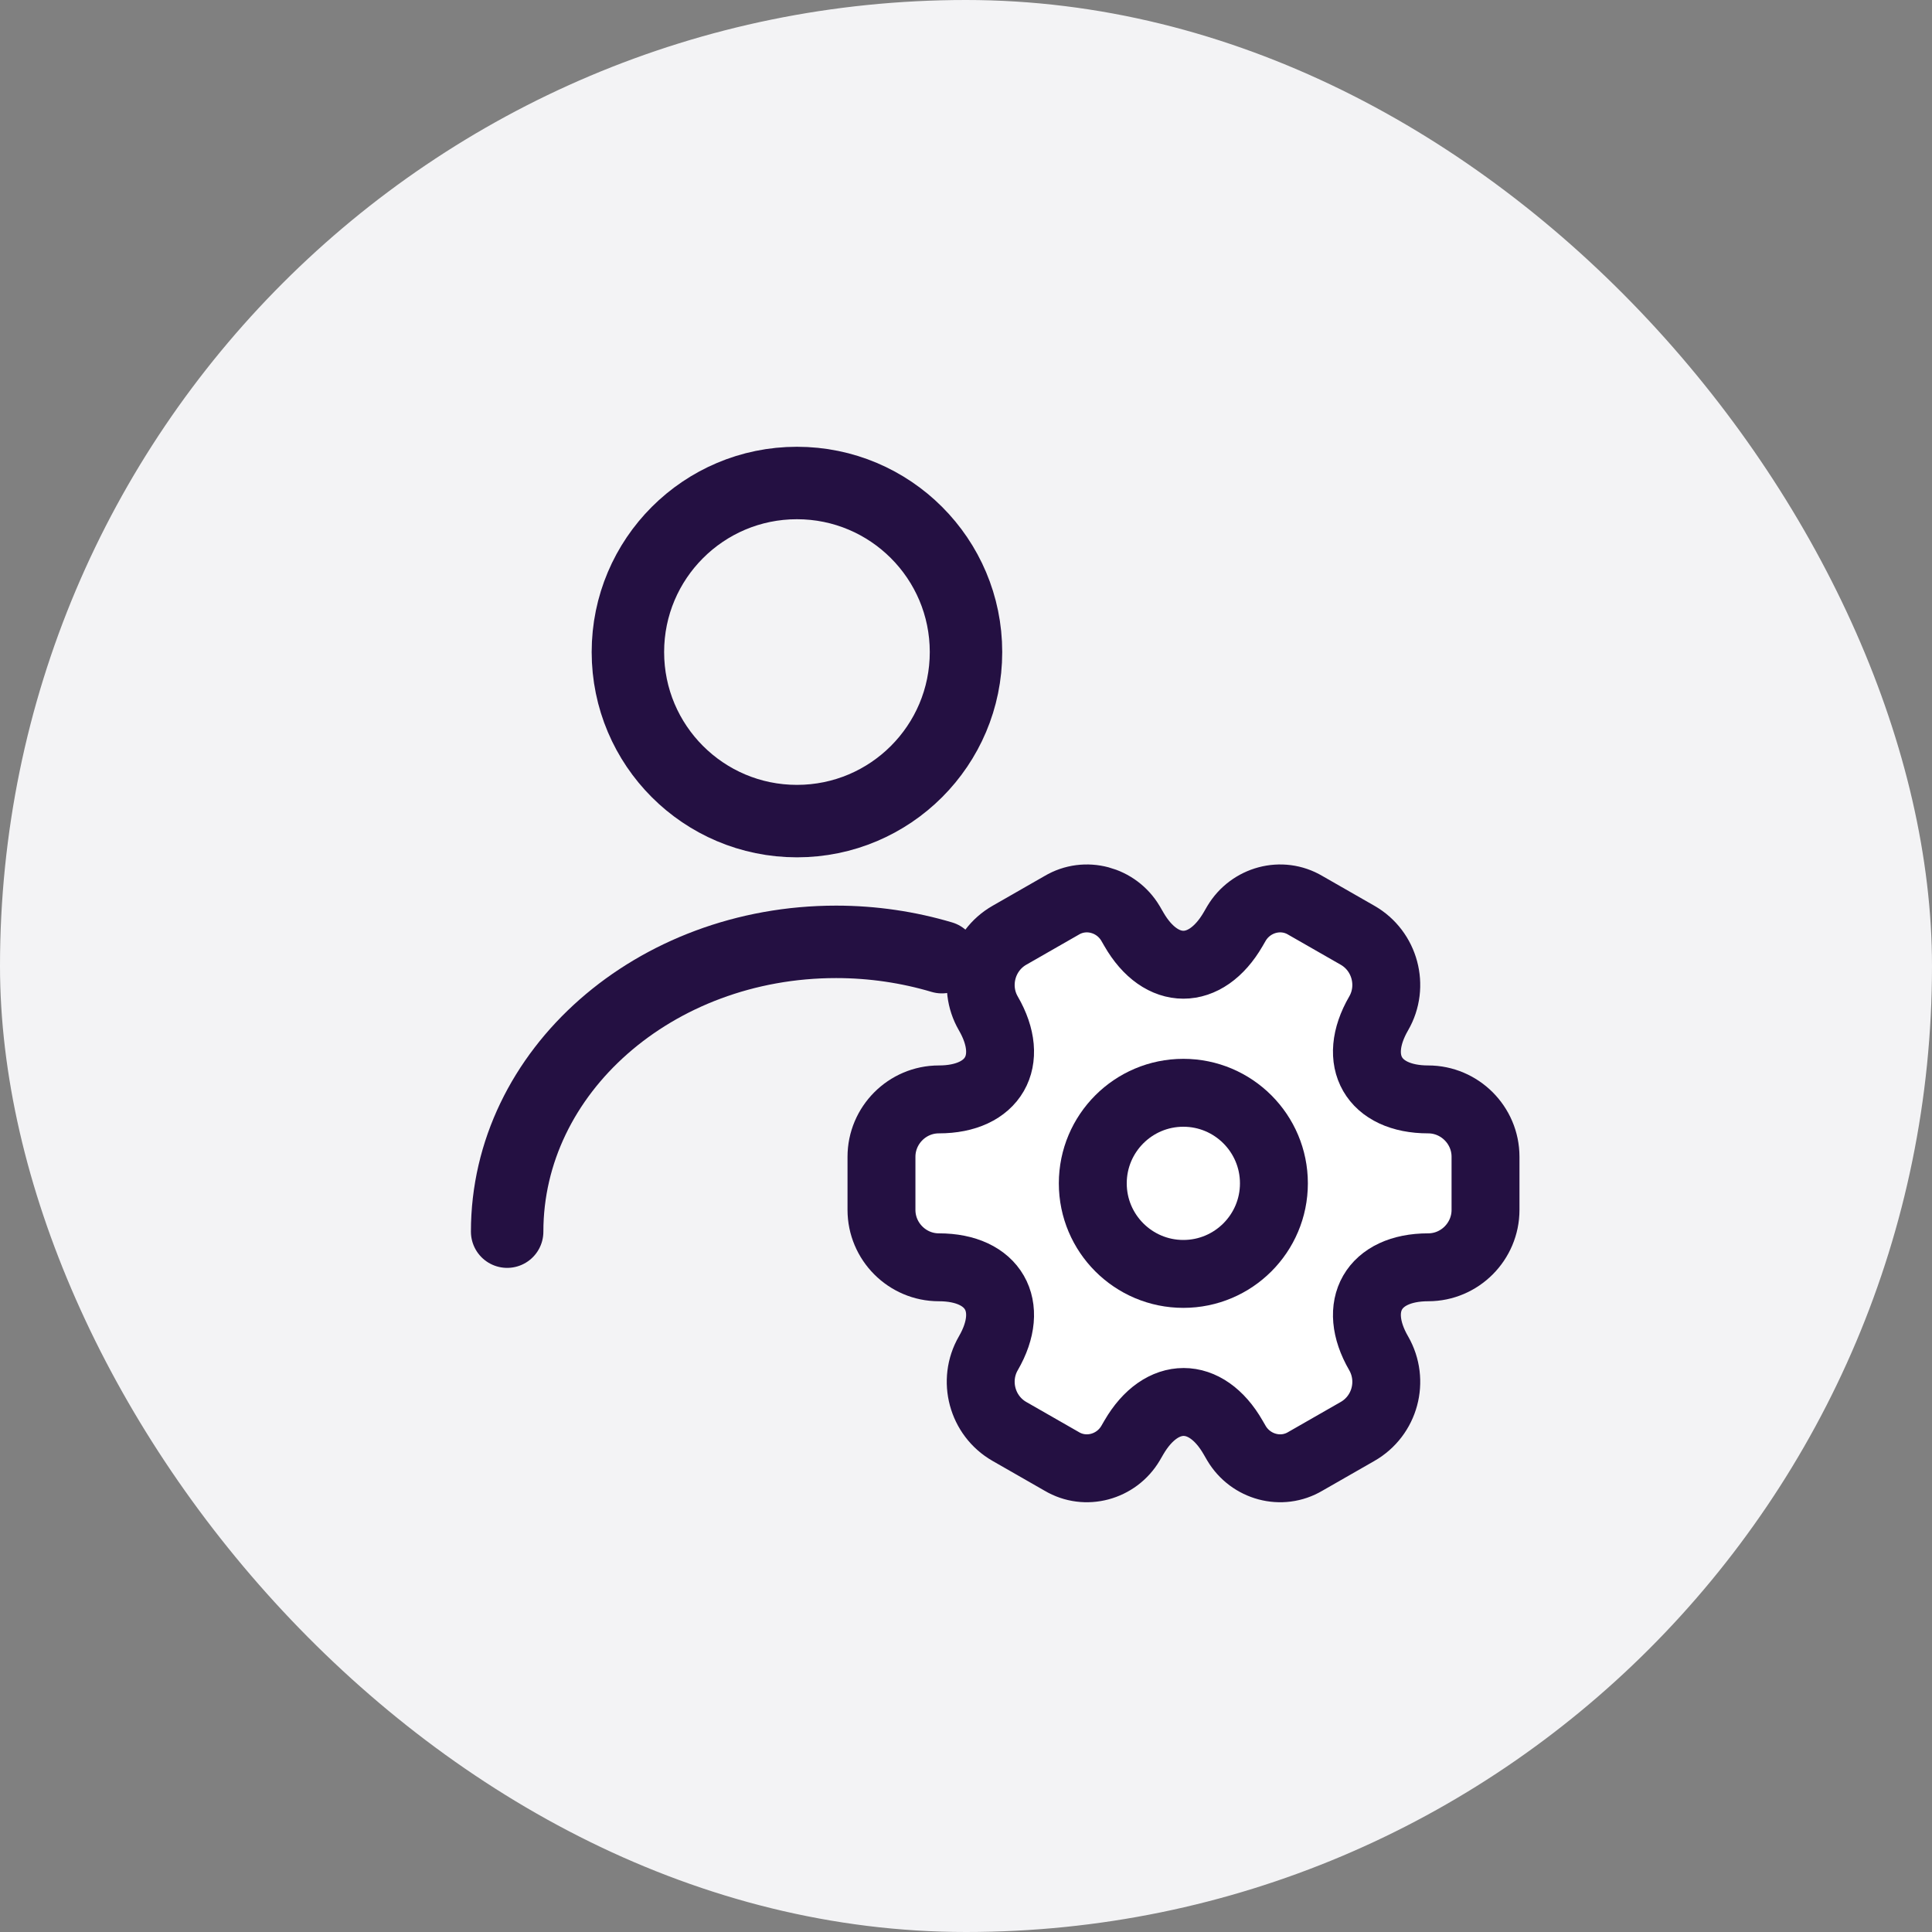 <svg width="40" height="40" viewBox="0 0 40 40" fill="none" xmlns="http://www.w3.org/2000/svg">
<rect x="0" y="0" width="40" height="40" fill="#808080" stroke="none"/>
<rect width="40" height="40" rx="20" fill="#F3F3F5"/>
<path d="M16.5 17C18.433 17 20 15.433 20 13.5C20 11.567 18.433 10 16.5 10C14.567 10 13 11.567 13 13.5C13 15.433 14.567 17 16.5 17Z" stroke="#241042" stroke-width="1.5" stroke-linecap="round" stroke-linejoin="round"/>
<path d="M10.5 25.5C10.5 22.183 13.553 19.5 17.311 19.5C18.073 19.5 18.81 19.612 19.5 19.817" stroke="#241042" stroke-width="1.5" stroke-linecap="round" stroke-linejoin="round"/>
<path d="M18.25 25.05V23.95C18.25 23.3 18.781 22.762 19.438 22.762C20.569 22.762 21.031 21.962 20.462 20.981C20.137 20.419 20.331 19.688 20.9 19.363L21.981 18.744C22.475 18.45 23.113 18.625 23.406 19.119L23.475 19.238C24.038 20.219 24.962 20.219 25.531 19.238L25.6 19.119C25.894 18.625 26.531 18.45 27.025 18.744L28.106 19.363C28.675 19.688 28.869 20.419 28.544 20.981C27.975 21.962 28.438 22.762 29.569 22.762C30.219 22.762 30.756 23.294 30.756 23.95V25.05C30.756 25.7 30.225 26.238 29.569 26.238C28.438 26.238 27.975 27.038 28.544 28.019C28.869 28.587 28.675 29.312 28.106 29.637L27.025 30.256C26.531 30.55 25.894 30.375 25.6 29.881L25.531 29.762C24.969 28.781 24.044 28.781 23.475 29.762L23.406 29.881C23.113 30.375 22.475 30.55 21.981 30.256L20.9 29.637C20.331 29.312 20.137 28.581 20.462 28.019C21.031 27.038 20.569 26.238 19.438 26.238C18.781 26.238 18.25 25.7 18.25 25.05Z" fill="white" stroke="#241042" stroke-width="1.406" stroke-miterlimit="10" stroke-linecap="round" stroke-linejoin="round"/>
<path d="M24.5 26.375C25.535 26.375 26.375 25.535 26.375 24.5C26.375 23.465 25.535 22.625 24.5 22.625C23.465 22.625 22.625 23.465 22.625 24.5C22.625 25.535 23.465 26.375 24.5 26.375Z" fill="white" stroke="#241042" stroke-width="1.406" stroke-miterlimit="10" stroke-linecap="round" stroke-linejoin="round"/>
</svg>
